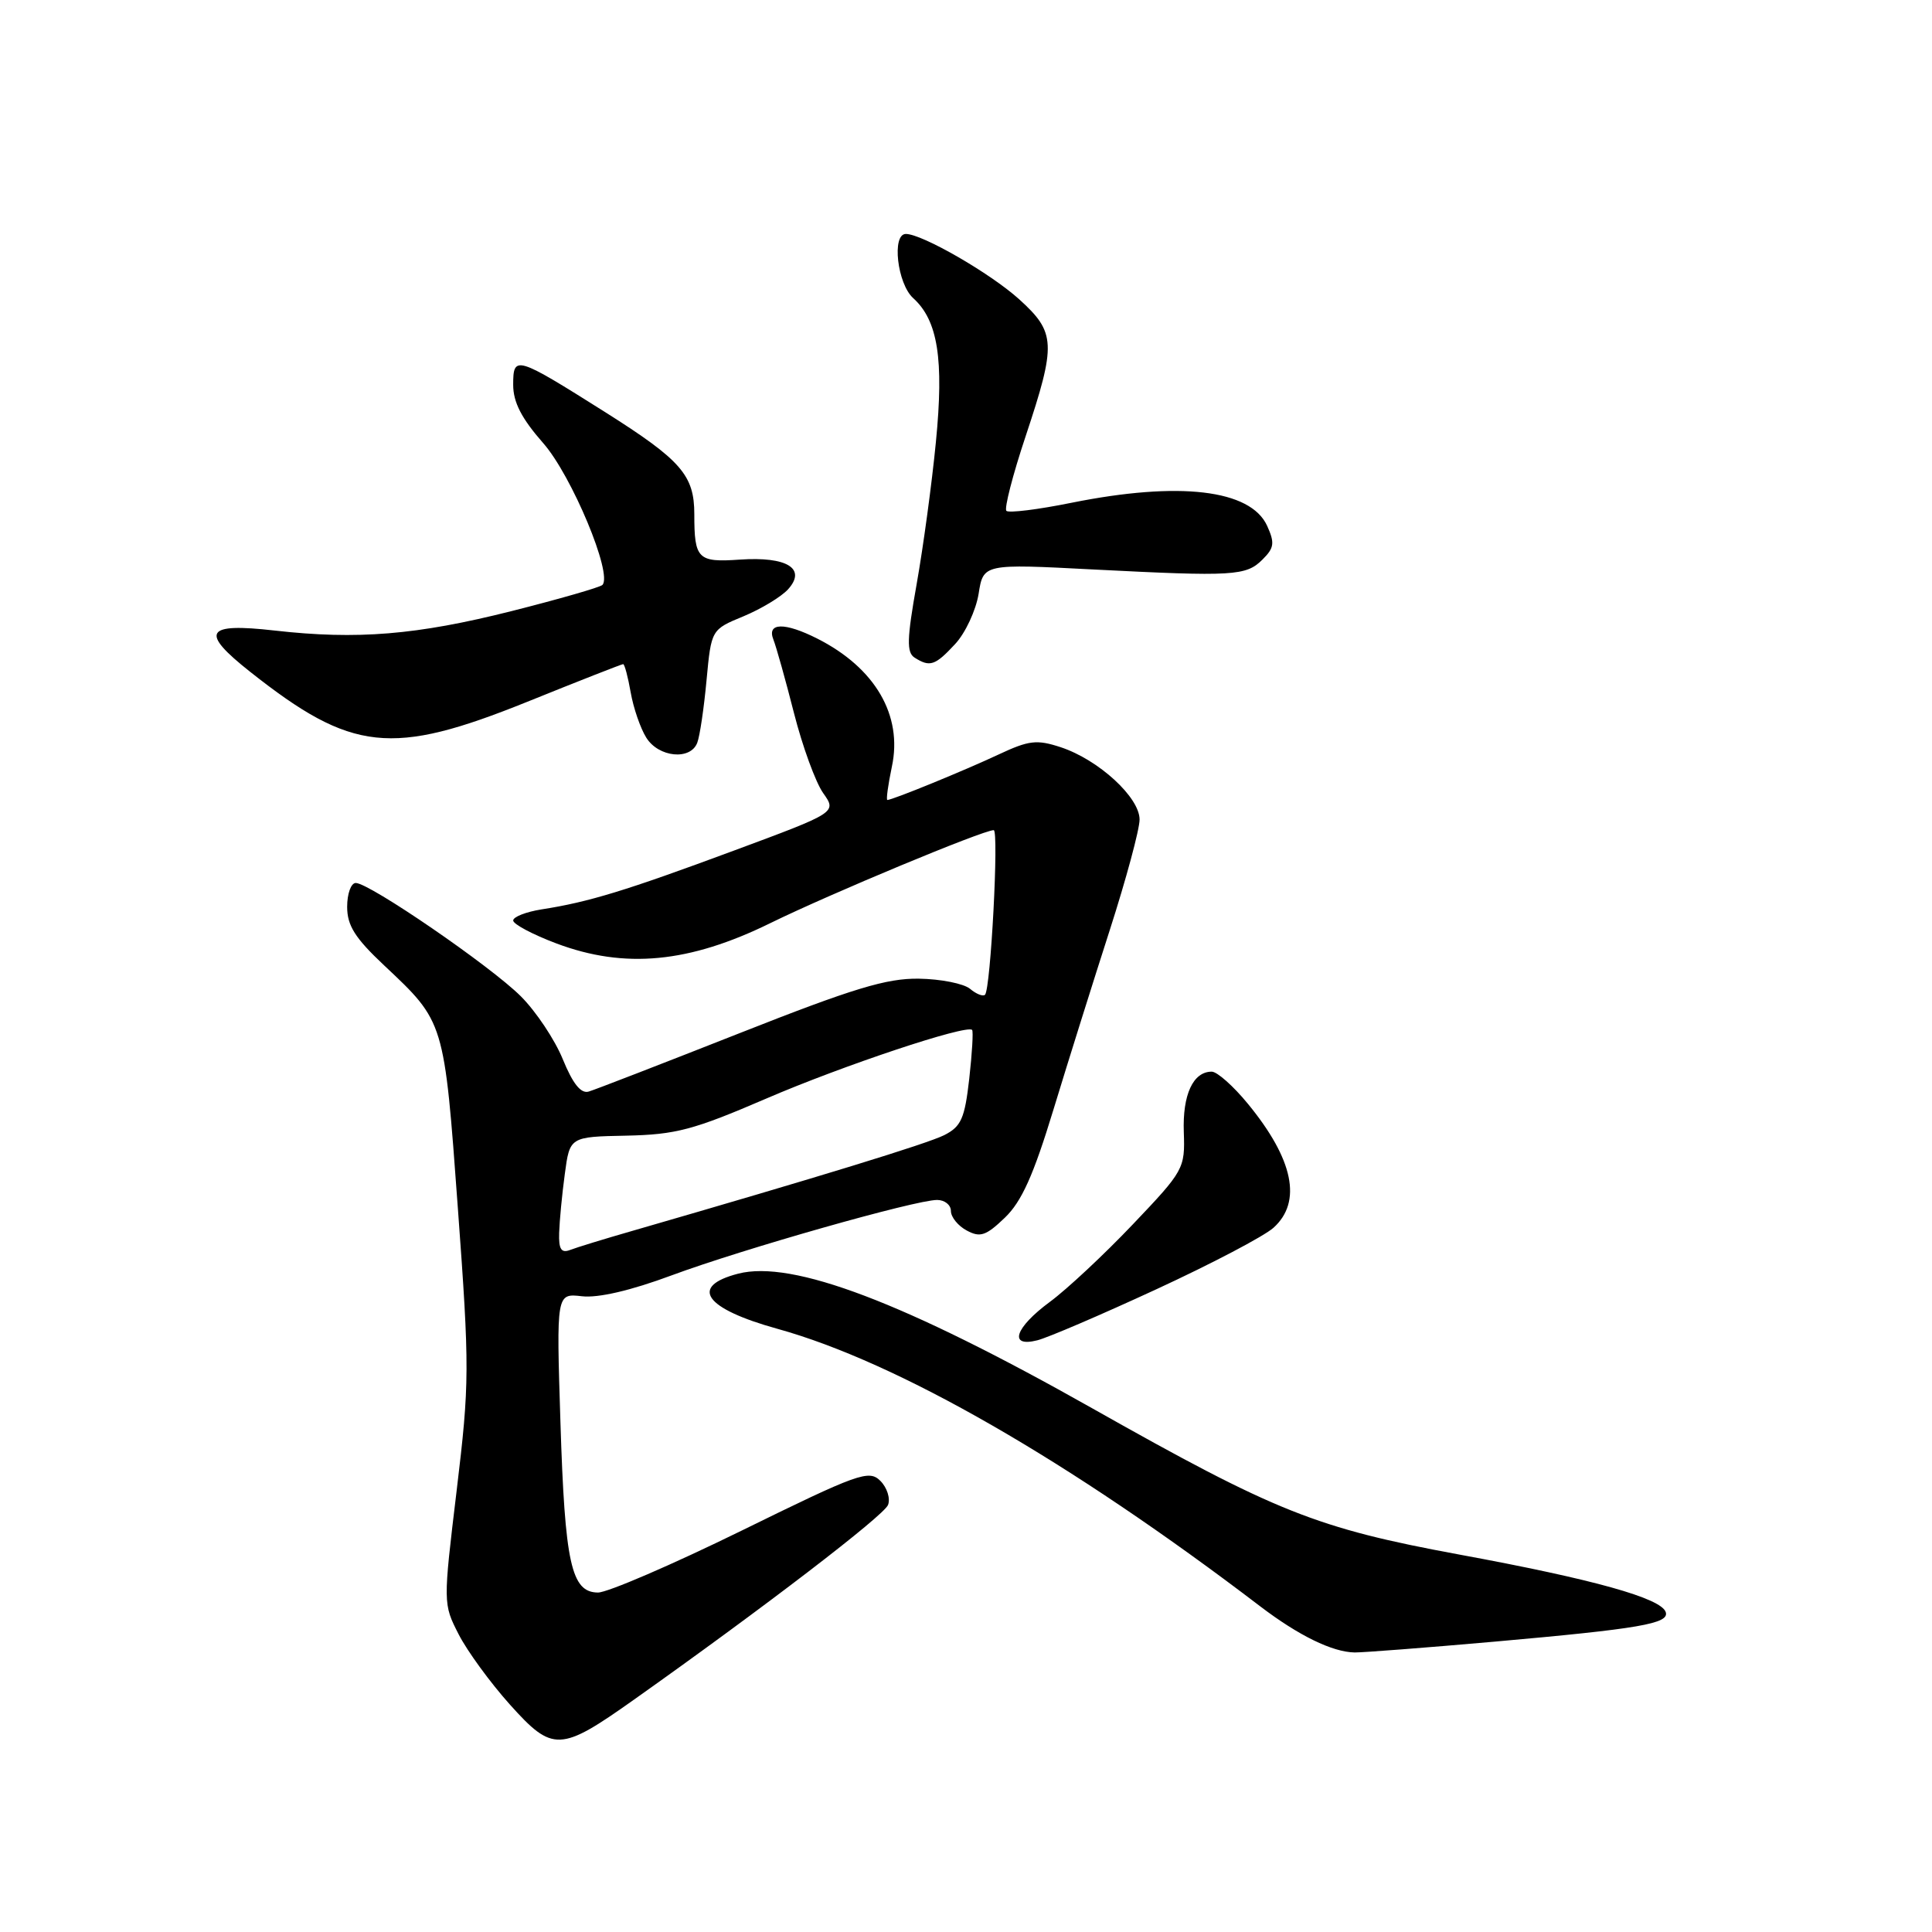 <?xml version="1.0" encoding="UTF-8" standalone="no"?>
<!DOCTYPE svg PUBLIC "-//W3C//DTD SVG 1.1//EN" "http://www.w3.org/Graphics/SVG/1.1/DTD/svg11.dtd" >
<svg xmlns="http://www.w3.org/2000/svg" xmlns:xlink="http://www.w3.org/1999/xlink" version="1.1" viewBox="0 0 256 256">
 <g >
 <path fill="currentColor"
d=" M 83.98 225.23 C 101.19 213.04 117.13 200.82 117.67 199.41 C 118.00 198.55 117.54 197.11 116.65 196.22 C 115.14 194.71 113.74 195.22 98.26 202.82 C 89.04 207.34 80.48 211.03 79.23 211.02 C 75.69 210.99 74.85 207.17 74.26 188.43 C 73.72 171.37 73.72 171.37 77.11 171.76 C 79.27 172.01 83.60 171.00 89.00 168.99 C 98.38 165.51 121.29 159.00 124.17 159.00 C 125.18 159.00 126.00 159.66 126.00 160.46 C 126.00 161.27 126.95 162.44 128.10 163.05 C 129.88 164.01 130.65 163.75 133.14 161.36 C 135.37 159.23 136.94 155.73 139.59 147.02 C 141.52 140.68 144.88 129.98 147.05 123.24 C 149.22 116.49 151.00 109.90 151.00 108.59 C 151.00 105.65 145.57 100.67 140.55 99.01 C 137.38 97.97 136.34 98.09 132.33 99.97 C 127.84 102.08 118.26 106.00 117.58 106.00 C 117.40 106.00 117.67 104.01 118.18 101.58 C 119.63 94.79 115.97 88.50 108.30 84.62 C 103.97 82.43 101.58 82.48 102.48 84.75 C 102.86 85.71 104.09 90.10 105.21 94.50 C 106.33 98.90 108.07 103.66 109.07 105.08 C 110.89 107.65 110.89 107.65 97.19 112.73 C 82.90 118.03 78.01 119.53 71.75 120.50 C 69.69 120.83 68.00 121.49 68.00 121.97 C 68.00 122.46 70.59 123.83 73.75 125.02 C 82.79 128.41 91.32 127.60 102.07 122.32 C 109.98 118.44 130.26 110.00 131.67 110.00 C 132.38 110.00 131.27 131.06 130.52 131.81 C 130.26 132.07 129.36 131.72 128.53 131.02 C 127.69 130.33 124.64 129.72 121.75 129.68 C 117.47 129.62 113.07 130.95 98.00 136.90 C 87.83 140.91 78.83 144.40 78.00 144.64 C 76.97 144.94 75.90 143.60 74.58 140.37 C 73.53 137.78 71.02 134.02 69.02 132.02 C 65.03 128.03 48.96 117.00 47.14 117.00 C 46.51 117.00 46.00 118.42 46.00 120.16 C 46.00 122.64 47.04 124.29 50.89 127.91 C 58.92 135.46 58.85 135.22 60.67 160.10 C 62.23 181.34 62.22 183.28 60.51 197.50 C 58.71 212.46 58.71 212.52 60.77 216.55 C 61.91 218.78 64.97 222.97 67.57 225.87 C 73.24 232.18 74.23 232.14 83.98 225.23 Z  M 198.00 217.53 C 217.26 215.82 221.21 215.14 220.72 213.62 C 220.13 211.77 211.19 209.27 193.38 205.99 C 174.40 202.48 169.13 200.38 144.68 186.58 C 119.82 172.55 104.98 166.91 97.80 168.77 C 91.28 170.46 93.36 173.40 103.00 176.07 C 118.93 180.48 141.75 193.60 167.00 212.86 C 172.07 216.72 176.54 218.91 179.50 218.96 C 180.60 218.97 188.93 218.33 198.00 217.53 Z  M 153.19 170.85 C 160.51 167.47 167.51 163.80 168.75 162.68 C 172.55 159.25 171.40 153.63 165.37 146.28 C 163.45 143.93 161.28 142.00 160.56 142.00 C 158.09 142.00 156.68 145.05 156.86 150.02 C 157.03 154.84 156.87 155.13 150.11 162.23 C 146.31 166.23 141.36 170.85 139.12 172.50 C 134.47 175.93 133.60 178.57 137.44 177.60 C 138.79 177.27 145.88 174.23 153.19 170.85 Z  M 92.39 98.42 C 92.73 97.54 93.28 93.81 93.62 90.13 C 94.25 83.42 94.25 83.42 98.52 81.66 C 100.87 80.68 103.52 79.08 104.42 78.09 C 106.91 75.34 104.28 73.72 98.04 74.15 C 92.46 74.54 92.00 74.09 92.00 68.14 C 92.00 62.97 90.26 60.98 80.25 54.65 C 68.34 47.14 68.00 47.04 68.00 50.99 C 68.00 53.30 69.11 55.45 71.98 58.72 C 75.75 63.00 81.22 76.11 79.82 77.51 C 79.51 77.82 74.09 79.38 67.76 80.98 C 55.22 84.14 47.33 84.79 36.39 83.55 C 27.15 82.50 26.44 83.72 33.16 89.03 C 46.62 99.67 51.88 100.24 69.87 92.99 C 76.67 90.24 82.39 88.00 82.57 88.00 C 82.76 88.00 83.21 89.69 83.57 91.75 C 83.93 93.81 84.86 96.51 85.64 97.75 C 87.27 100.36 91.49 100.78 92.39 98.42 Z  M 126.56 85.34 C 127.92 83.88 129.31 80.88 129.67 78.69 C 130.30 74.70 130.30 74.70 144.90 75.46 C 163.48 76.41 165.12 76.32 167.30 74.13 C 168.84 72.60 168.93 71.94 167.90 69.67 C 165.70 64.86 156.26 63.75 141.98 66.62 C 137.54 67.52 133.66 68.00 133.35 67.69 C 133.05 67.38 134.19 62.93 135.90 57.81 C 139.98 45.54 139.91 44.06 135.04 39.65 C 131.23 36.21 122.19 31.00 120.03 31.00 C 118.14 31.00 118.89 37.59 121.00 39.50 C 124.28 42.47 125.09 47.60 124.01 58.58 C 123.48 64.04 122.33 72.51 121.46 77.40 C 120.16 84.70 120.12 86.46 121.19 87.14 C 123.22 88.43 123.91 88.20 126.56 85.34 Z  M 74.09 163.36 C 74.14 161.79 74.47 158.28 74.84 155.56 C 75.50 150.63 75.50 150.63 83.00 150.48 C 89.55 150.34 91.89 149.72 101.50 145.58 C 111.62 141.21 128.06 135.73 128.81 136.47 C 128.98 136.65 128.81 139.56 128.43 142.94 C 127.83 148.22 127.36 149.27 125.12 150.41 C 122.85 151.55 108.48 155.96 83.78 163.10 C 80.09 164.16 76.38 165.30 75.53 165.63 C 74.37 166.07 74.02 165.53 74.09 163.36 Z "/>
</g>
</svg>